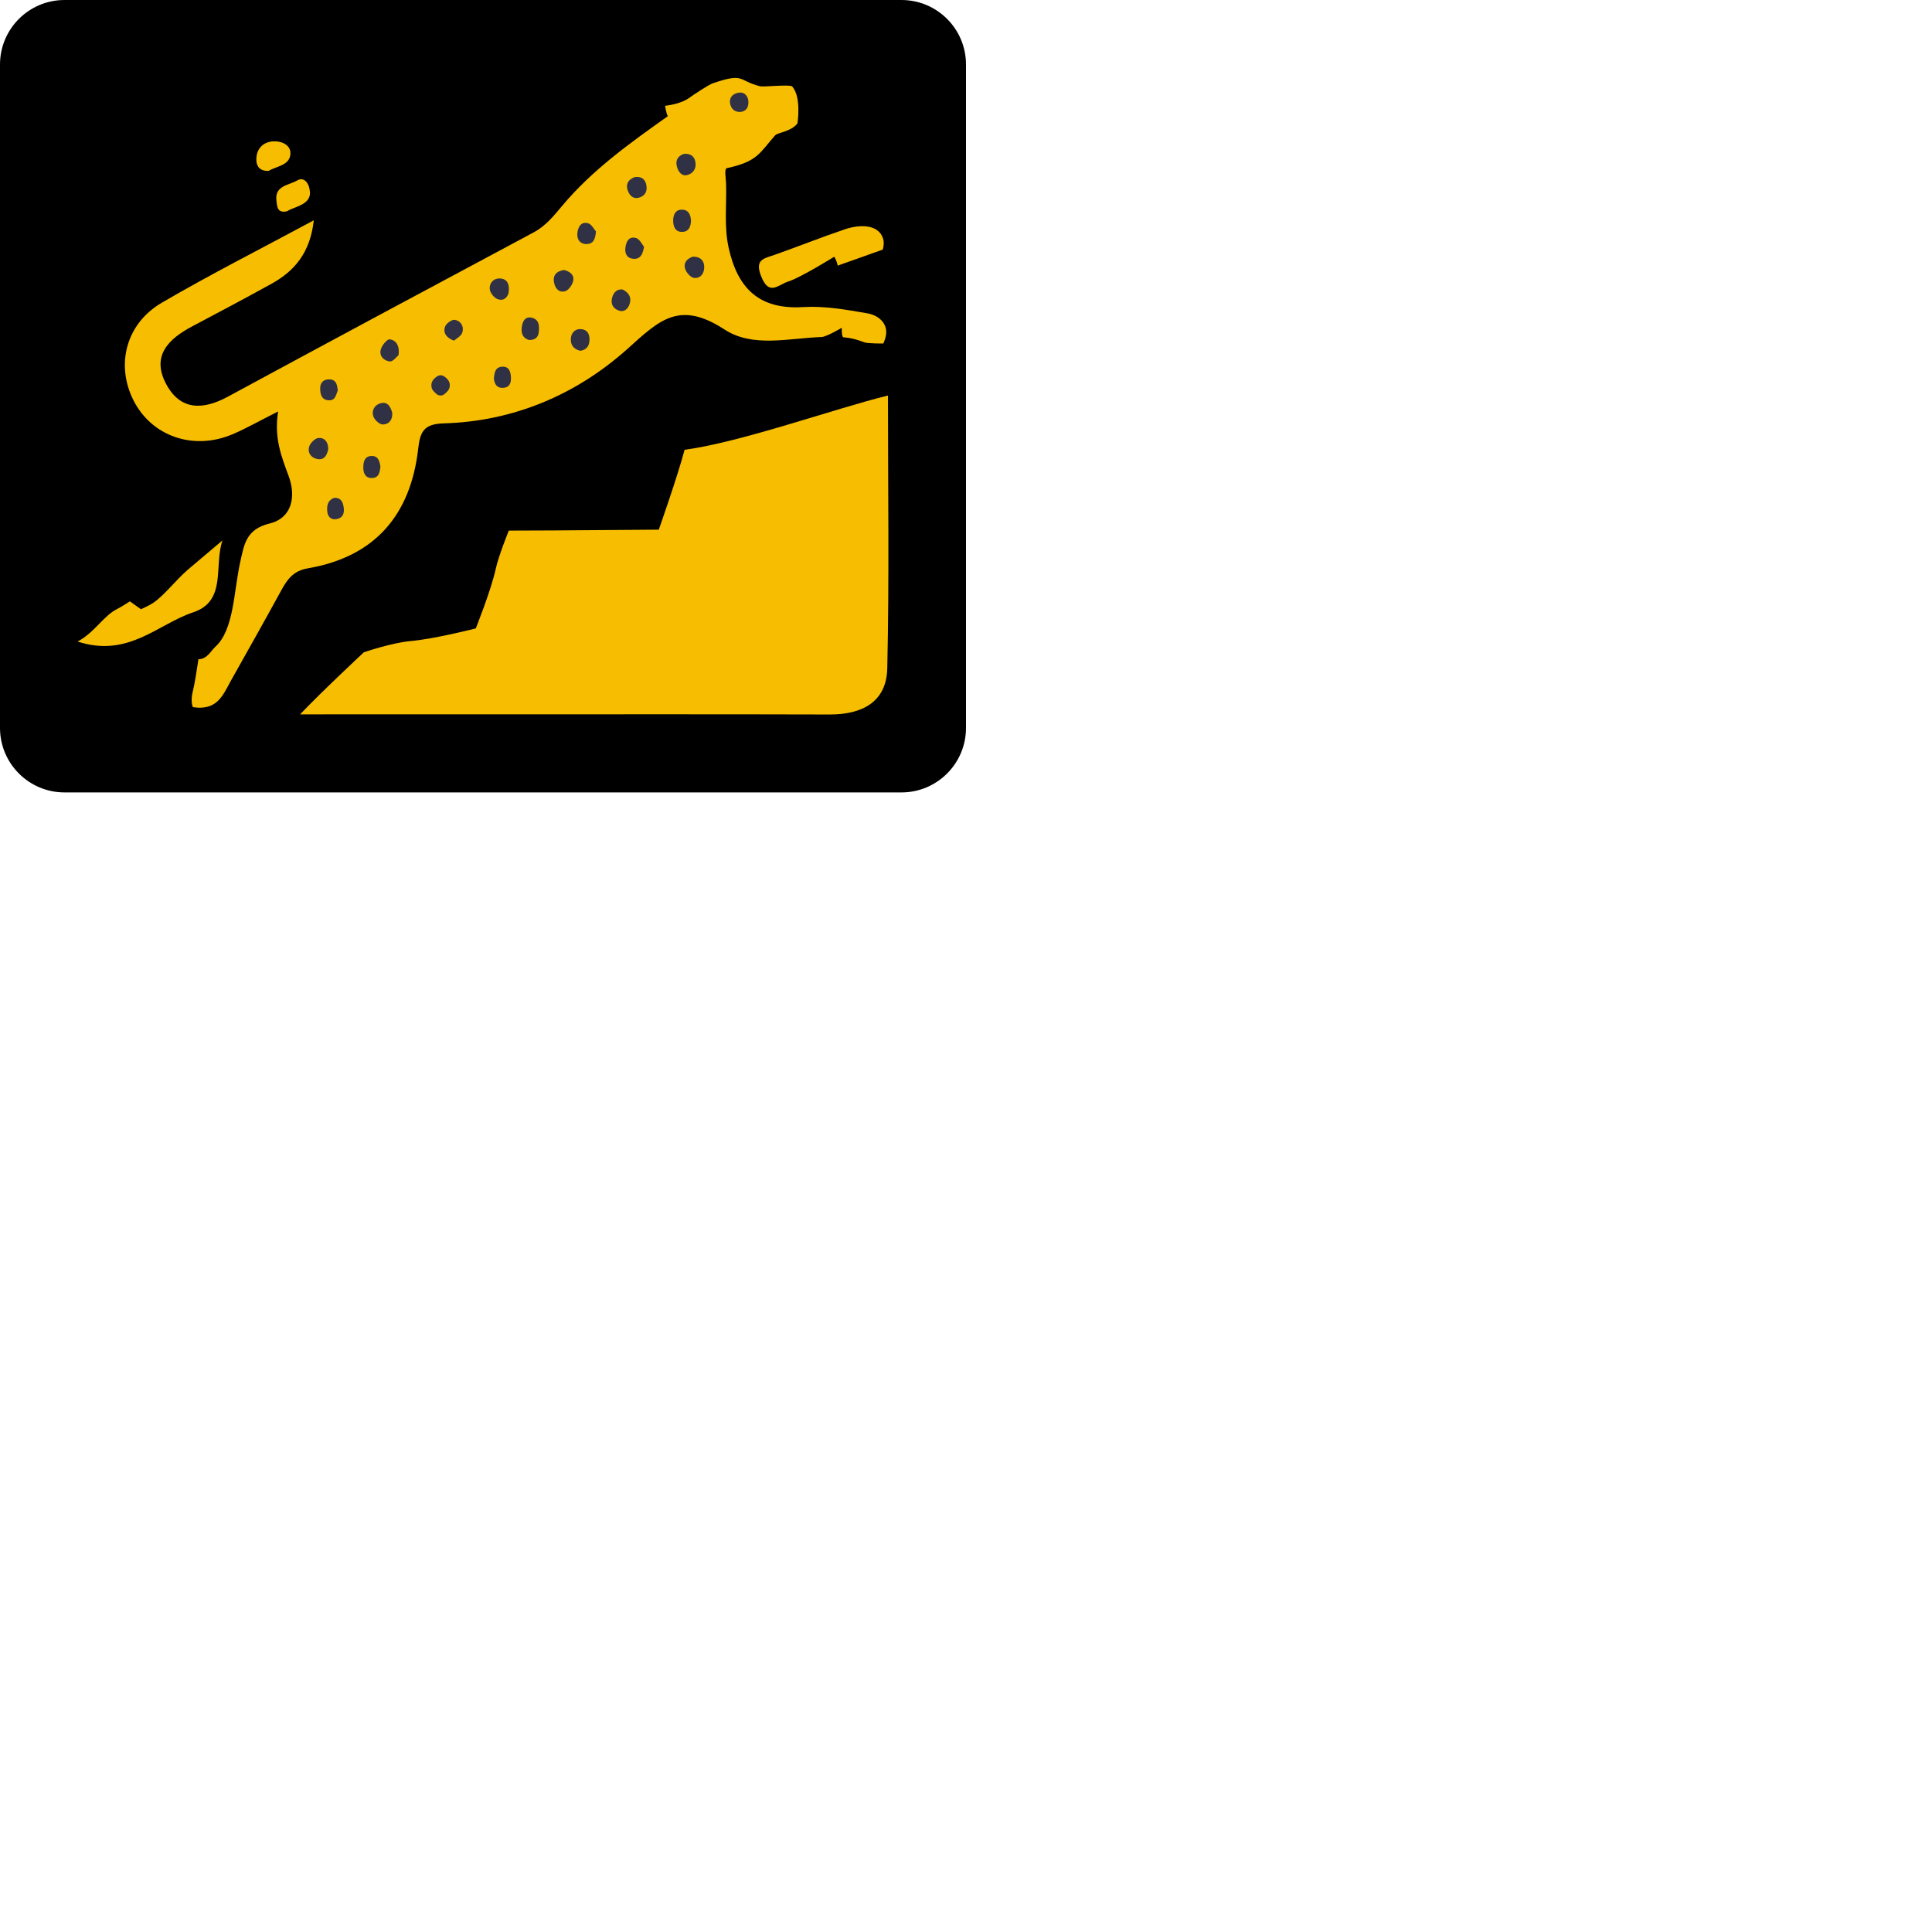 <svg xmlns="http://www.w3.org/2000/svg" version="1.1" viewBox="0 0 512 512" fill="currentColor"><path d="M238.895 210H17.105C7.658 210 0 202.342 0 192.894V17.106C0 7.658 7.658 0 17.105 0h221.79C248.342 0 256 7.658 256 17.106v175.788c0 9.448-7.658 17.106-17.105 17.106"/><path fill="#F7BE01" d="M73.705 109.046c-5.328 2.681-8.633 4.581-12.118 6.053c-10.365 4.377-21.407.516-26.207-8.997c-4.748-9.409-2.037-20.293 7.492-25.869c12.836-7.51 26.137-14.225 40.291-21.848c-.966 8.557-5.06 13.398-11.153 16.779c-6.98 3.873-14.045 7.594-21.095 11.338c-6.256 3.321-10.852 7.789-6.904 15.228c3.773 7.11 9.774 6.965 16.368 3.397c26.97-14.595 53.995-29.089 81.042-43.542c3.231-1.727 5.348-4.397 7.617-7.103c7.984-9.522 17.969-16.602 27.947-23.692c-.428-.659-.732-2.757-.732-2.757s4.082-.353 6.5-2.167c.877-.658 5.103-3.447 6.142-3.797c8.525-2.87 6.53-.733 12.525.797c.887.226 7.787-.532 8.483.018c2.559 2.732 1.43 9.819 1.43 9.819c-1.621 2.163-5.251 2.42-5.913 3.163c-4.076 4.576-4.553 6.904-12.667 8.667c-.922.037-.391 2.457-.34 4.026c.186 5.726-.576 11.445.704 17.186c2.378 10.671 8.066 16.348 19.691 15.638c5.656-.345 11.464.678 17.102 1.662c2.865.499 5.563 2.672 4.827 6.072c-.247 1.143-.65 1.916-.65 1.916s-4.034.045-5.015-.315c-2.066-.758-3.5-1.174-5.652-1.352c-.432-.482-.333-2.5-.333-2.5s-4.039 2.387-5.324 2.438c-9.079.361-18.315 2.861-25.761-1.986c-12.049-7.845-17.326-2.385-25.676 5.1c-13.548 12.143-30.163 19.249-48.757 19.779c-5.22.149-6.233 2.196-6.737 6.657c-1.991 17.623-11.481 28.716-29.279 31.763c-3.753.643-5.374 2.834-6.957 5.728c-4.439 8.119-8.991 16.176-13.517 24.247c-1.4 2.496-2.516 5.34-5.4 6.478c-1.353.533-3.017.572-4.46.34c-.309-.049-.591-1.697-.305-3.378c.839-3.499 1.173-6.166 1.673-9.333c2.311-.008 3.326-2.259 4.487-3.308c4.934-4.455 4.856-14.637 6.577-22.404c1.057-4.766 1.566-8.739 7.818-10.263c5.831-1.421 7.067-7.02 5.035-12.538c-1.877-5.093-3.93-10.072-2.799-17.14"/><path fill="#F7BE01" d="M235.32 104.817c0 24.54.354 48.442-.183 72.325c-.201 8.915-6.709 12.228-15.247 12.204c-30.661-.089-61.322-.036-91.983-.036H79.533c5.412-5.73 16.887-16.444 16.887-16.444s7.375-2.533 12.383-2.977c6.477-.575 17.284-3.356 17.284-3.356s4.039-10.067 5.281-15.742c.777-3.551 3.469-10.175 3.469-10.175l11.563-.043l28.187-.207s4.988-14.14 6.833-21.167c15-2 40.144-11.028 53.9-14.382M58.958 143.211c-2.328 6.799 1.218 16.093-7.803 19.077c-9.309 3.081-17.15 12.126-30.589 7.729c4.641-2.498 6.762-6.768 10.524-8.652c1.108-.554 3.33-1.999 3.33-1.999l2.939 2.094s2.055-.94 3.029-1.553c2.924-1.836 6.358-6.365 9.427-8.962c3.047-2.579 6.095-5.156 9.143-7.734M222.01 70.402c-.314-1.468-.923-2.369-.923-2.369s-8.884 5.521-12.103 6.537c-2.814.887-5.152 4.008-7.275-1.367c-1.765-4.472.74-4.668 3.509-5.644c6.257-2.206 12.423-4.674 18.706-6.801c3.821-1.293 8.856-1.409 10.094 2.442c.449 1.395-.088 2.958-.088 2.958s-4.097 1.413-6.218 2.208c-1.735.651-4.11 1.413-5.702 2.036M76.127 55.968c-2.733.673-2.681-1.384-2.865-2.756c-.545-4.05 3.294-4.088 5.49-5.385c1.848-1.092 3.057.818 3.271 2.268c.997 4.216-4.112 4.6-5.896 5.873m-4.909-10.685c-2.15.124-3.219-1.043-3.28-2.762c-.108-2.999 1.708-4.928 4.539-5.066c2.207-.109 4.889 1.031 4.444 3.707c-.456 2.746-3.775 2.902-5.703 4.121"/><path fill="#303144" d="M140.13 90.088c-1.915-.659-2.082-2.216-1.78-3.841c.246-1.324 1.036-2.443 2.591-2.046c1.988.507 2.013 2.212 1.835 3.826c-.166 1.5-1.16 2.132-2.646 2.061m42.99-31.487c-.081 1.367-.516 2.658-2.008 2.828c-2.083.237-2.709-1.29-2.71-2.997c-.001-1.299.482-2.704 1.969-2.849c2.014-.194 2.687 1.229 2.749 3.018m-14.986-11.645c1.681-.264 2.705.4 3.07 1.758c.47 1.747-.109 3.211-1.966 3.688c-1.451.372-2.383-.602-2.849-1.865c-.693-1.876.272-2.972 1.745-3.581m-81.157 72.125c-.348 1.591-1.055 2.966-2.964 2.544c-1.688-.374-2.597-1.784-2.028-3.387c.332-.935 1.563-2.111 2.454-2.168c1.72-.111 2.57 1.243 2.538 3.011m16.944-9.843c.216 2.048-.875 3.238-2.49 3.247c-.852.005-2.15-1.183-2.47-2.102c-.556-1.593.314-3.113 1.977-3.531c1.902-.477 2.534 1.077 2.983 2.386m79.711-41.219c2.004-.011 2.984 1.072 2.994 2.766c.011 1.667-.991 3.083-2.725 2.859c-.881-.113-1.981-1.373-2.303-2.34c-.567-1.705.543-2.792 2.034-3.285m-48.861 9.613c-.25.969-1.135 2.306-2.924 1.622c-.917-.35-1.953-1.65-2.049-2.609c-.162-1.635 1.016-2.948 2.756-2.846c1.749.102 2.592 1.356 2.217 3.833m35.903-12.273c-.346 2.211-1.087 3.473-3.064 3.199c-1.534-.212-2.007-1.488-1.881-2.756c.157-1.585.819-3.291 2.824-2.724c.941.265 1.565 1.647 2.121 2.281m-12.737-4.041c-.166 1.918-.601 3.121-2.063 3.322c-1.949.267-2.986-1.022-2.869-2.708c.101-1.465.796-3.311 2.822-2.768c.945.253 1.597 1.599 2.11 2.154m-57.121 62.404c-.176 1.384-.368 3.071-2.511 2.956c-1.5-.081-2.005-1.362-2.02-2.657c-.019-1.626.324-3.285 2.444-3.174c1.468.078 1.89 1.372 2.087 2.875m52.968-30.758c-1.775-.431-2.657-1.591-2.487-3.386c.136-1.437 1.179-2.403 2.508-2.361c1.945.061 2.578 1.479 2.381 3.294c-.156 1.439-.989 2.232-2.402 2.453m27.448-52.173c1.54-.149 2.624.469 2.974 1.806c.455 1.744-.25 3.238-1.984 3.761c-1.417.427-2.326-.65-2.742-1.912c-.586-1.781.027-3.065 1.752-3.655M149.499 71.55c1.544.416 2.855 1.321 2.34 3.127c-.286 1.003-1.274 2.323-2.168 2.528c-1.788.409-2.7-1.096-2.89-2.677c-.219-1.814.95-2.717 2.718-2.978m-33.507 28.113a1.574 1.574 0 0 1 1.593.017c1.134.692 1.909 1.71 1.508 3.139c-.17.608-.708 1.113-1.285 1.607a1.622 1.622 0 0 1-2.11-.001c-.579-.497-1.118-1.005-1.28-1.613c-.379-1.425.388-2.463 1.574-3.149m-10.371-5.536c-.474.367-1.474 1.751-2.307 1.657c-1.577-.178-2.975-1.477-2.349-3.331c.352-1.039 1.637-2.608 2.32-2.52c1.579.203 2.679 1.518 2.336 4.194m59.377-17.406c1.568.791 2.419 2.032 1.874 3.779c-.377 1.208-1.324 2.268-2.711 1.853c-1.718-.513-2.455-1.907-1.872-3.677c.399-1.212 1.218-2.104 2.709-1.955m31.314-47.068c-1.484.111-2.453-.695-2.769-1.989c-.474-1.943.863-2.979 2.48-3.125c1.368-.123 2.282 1.079 2.315 2.441c.032 1.284-.461 2.468-2.026 2.673M89.521 103.491c-.504 1.206-.661 2.61-2.255 2.591c-2.077-.024-2.396-1.612-2.41-3.173c-.012-1.336.728-2.315 2.192-2.369c2.153-.08 2.277 1.514 2.473 2.951m41.356-3.121c.179-1.537.278-3.179 2.402-3.194c1.591-.01 1.996 1.315 2.104 2.484c.145 1.581-.172 3.155-2.306 3.121c-1.499-.023-2.002-1.108-2.2-2.411m-42.295 31.562c1.572-.073 2.194.881 2.438 2.174c.307 1.625.064 3.122-1.846 3.463c-1.4.25-2.294-.582-2.438-2.024c-.16-1.595.143-2.988 1.846-3.613m31.747-41.655c-2.175-.796-2.92-2.192-2.379-3.709c.3-.844 1.785-1.921 2.568-1.8c1.64.253 2.518 1.816 1.977 3.411c-.31.914-1.533 1.518-2.166 2.098"/></svg>